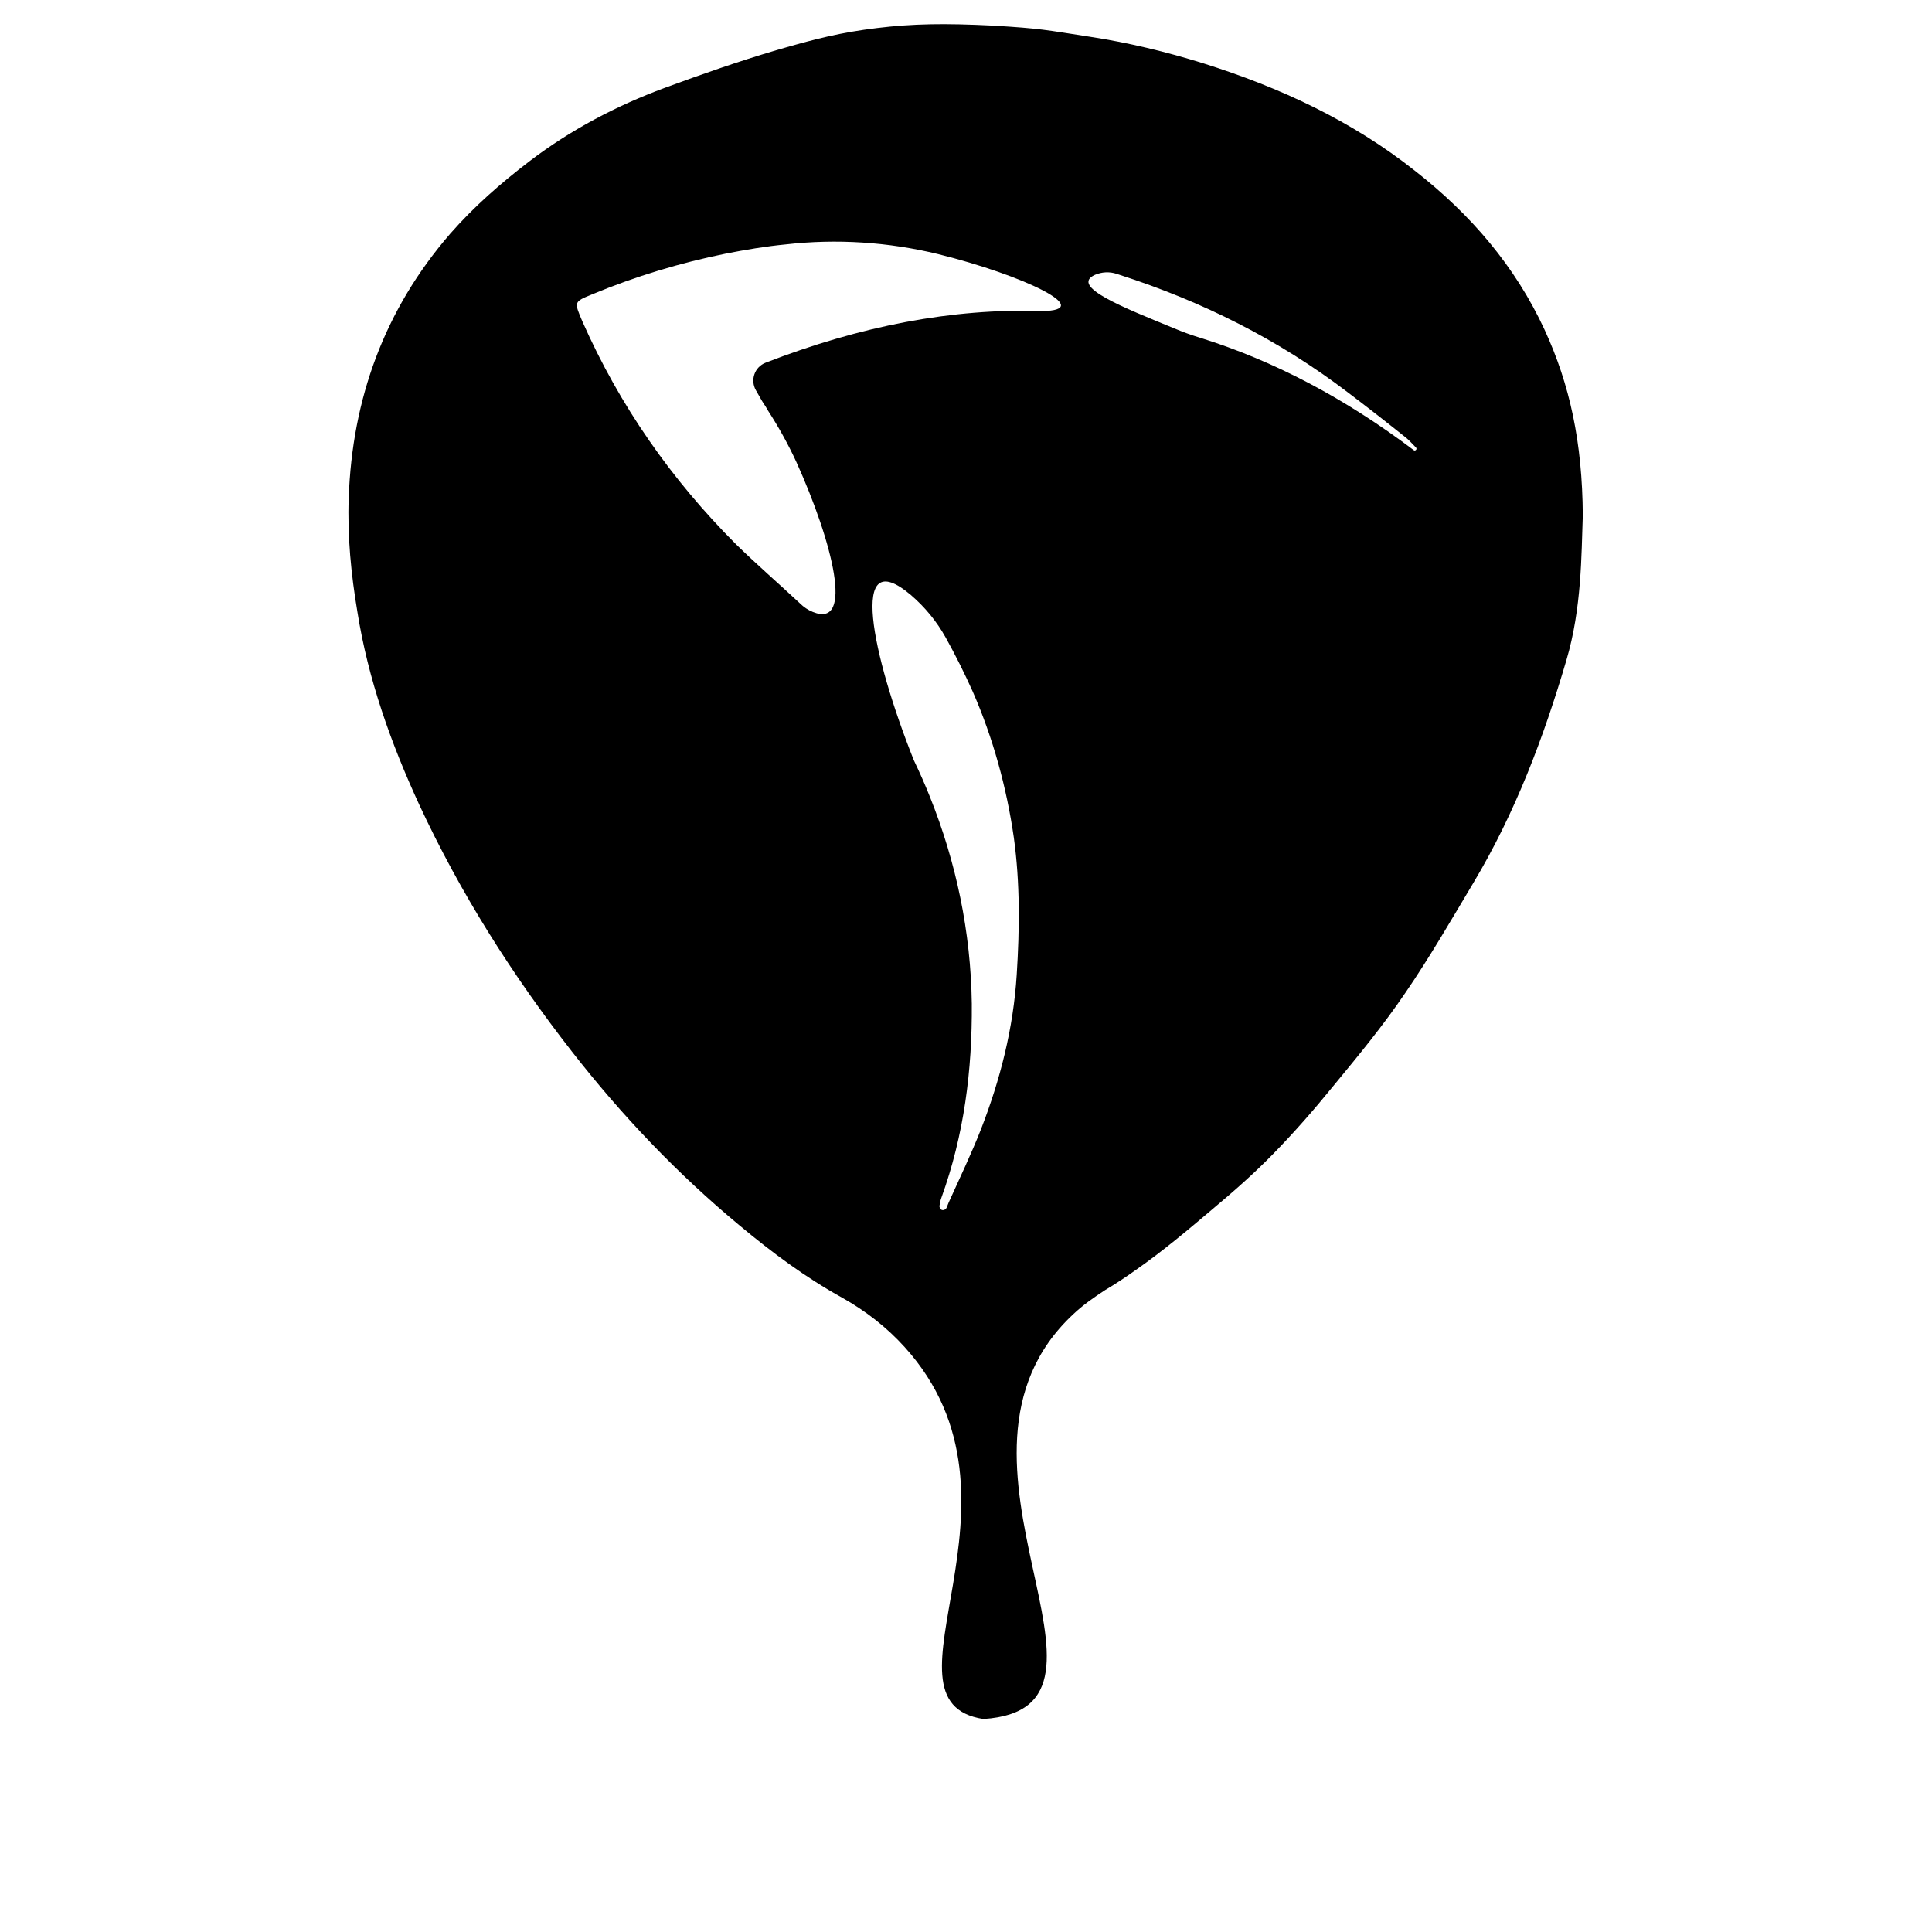 <?xml version="1.0" encoding="utf-8"?>
<!-- Generator: Adobe Illustrator 23.0.6, SVG Export Plug-In . SVG Version: 6.00 Build 0)  -->
<svg version="1.1"
	 id="svg2" xmlns:cc="http://creativecommons.org/ns#" xmlns:dc="http://purl.org/dc/elements/1.1/" xmlns:inkscape="http://www.inkscape.org/namespaces/inkscape" xmlns:rdf="http://www.w3.org/1999/02/22-rdf-syntax-ns#" xmlns:sodipodi="http://sodipodi.sourceforge.net/DTD/sodipodi-0.dtd" xmlns:svg="http://www.w3.org/2000/svg"
	 xmlns="http://www.w3.org/2000/svg" xmlns:xlink="http://www.w3.org/1999/xlink" x="0px" y="0px" viewBox="0 0 400 400"
	 style="enable-background:new 0 0 400 400;" xml:space="preserve">
<path d="M319.8,68.3c-6.1-13.2-15.3-23.9-26.8-32.9C279.9,25,265,18.1,249.1,13.1c-7.7-2.4-15.6-4.3-23.5-5.5
	c-9.1-1.4-10-1.7-20-2.3c-10-0.5-16.6-0.4-24,0.5c-7.4,0.9-12.7,2.2-20.9,4.6c-7.8,2.3-15.5,5-23.1,7.8c-10,3.7-19.5,8.7-28,15.2
	c-5.9,4.5-11.5,9.4-16.4,15c-13.6,15.7-20.3,34.2-21,54.7c-0.3,7.9,0.5,15.9,1.8,23.6c2.2,13.9,6.9,27.1,12.8,39.9
	c8.5,18.3,19.2,35.2,31.6,51.1c10.3,13.2,21.8,25.3,34.7,36c6.7,5.6,13.7,10.8,21.3,15c4.8,2.7,9.2,6.1,12.9,10.2
	c28.7,31.7-7.4,73.4,16.3,77c34.4-2.2-13.5-53.9,18.6-83.8c2-1.9,4.3-3.5,6.6-5c2.2-1.3,4.3-2.7,6.4-4.2c5.6-3.9,10.8-8.3,16-12.7
	c4.3-3.6,8.5-7.3,12.4-11.3c4.4-4.5,8.5-9.2,12.4-14c5.2-6.3,10.4-12.6,15-19.4c5-7.3,9.5-15.1,14.1-22.8c8.6-14.4,14.5-30,19.2-46
	c3.2-10.8,3.1-21.9,3.4-30C327.6,91.5,325,79.6,319.8,68.3z M152.4,112.7C139,99.3,128.3,84,120.6,66.6c-1.8-4.2-1.8-4.1,2.1-5.7
	c8.9-3.7,18.2-6.5,27.6-8.4c4.1-0.8,8.2-1.5,12.4-1.9c10.5-1.2,21.2-0.5,31.5,2c17.8,4.4,32.9,11.7,21.5,11.8
	c-18.5-0.6-37.6,3.1-57.2,10.7c-2.3,0.9-3.2,3.6-2,5.7c0.6,1,1.1,2,1.7,2.9c0.3,0.4,0.5,0.8,0.8,1.3c2.2,3.4,4.2,7,5.9,10.7
	c7.5,16.6,12,34.5,3.4,31c-1-0.4-1.9-1-2.7-1.8C161.2,120.8,156.7,116.9,152.4,112.7z M188.6,123.2c2.9,2.5,5.3,5.4,7.2,8.8
	c2,3.6,3.9,7.4,5.6,11.2c4.2,9.6,7,19.8,8.5,30.2c1.3,9.4,1.2,18.9,0.6,28.4c-0.7,11.1-3.4,21.7-7.4,32c-2,5.1-4.4,10.1-6.7,15.2
	c-0.1,0.3-0.3,0.7-0.4,1c-0.2,0.5-0.8,0.7-1.2,0.4c0,0,0,0,0,0c-0.2-0.2-0.3-0.5-0.3-0.7c0.1-0.6,0.2-1.2,0.4-1.7
	c4.7-13,6.4-26.4,6.3-40.2c-0.2-14.8-3.2-29.2-8.7-42.9c-1-2.5-2.1-5-3.3-7.5C180.5,135.6,175.6,112.2,188.6,123.2z M293.1,93.2
	c-0.1,0.1-0.3,0.1-0.4,0c-14.3-10.8-29-18.5-44-23.2c-2-0.6-3.9-1.3-5.8-2.1c-10.2-4.2-21.5-8.6-16.2-11c1.4-0.6,3-0.7,4.5-0.2
	c0.2,0.1,0.4,0.1,0.6,0.2c17.1,5.5,32.9,13.4,47.2,24.3c4.1,3.1,8.2,6.3,12.2,9.5c0.7,0.6,1.3,1.3,2,2
	C293.3,92.8,293.3,93.1,293.1,93.2z"/>
</svg>
